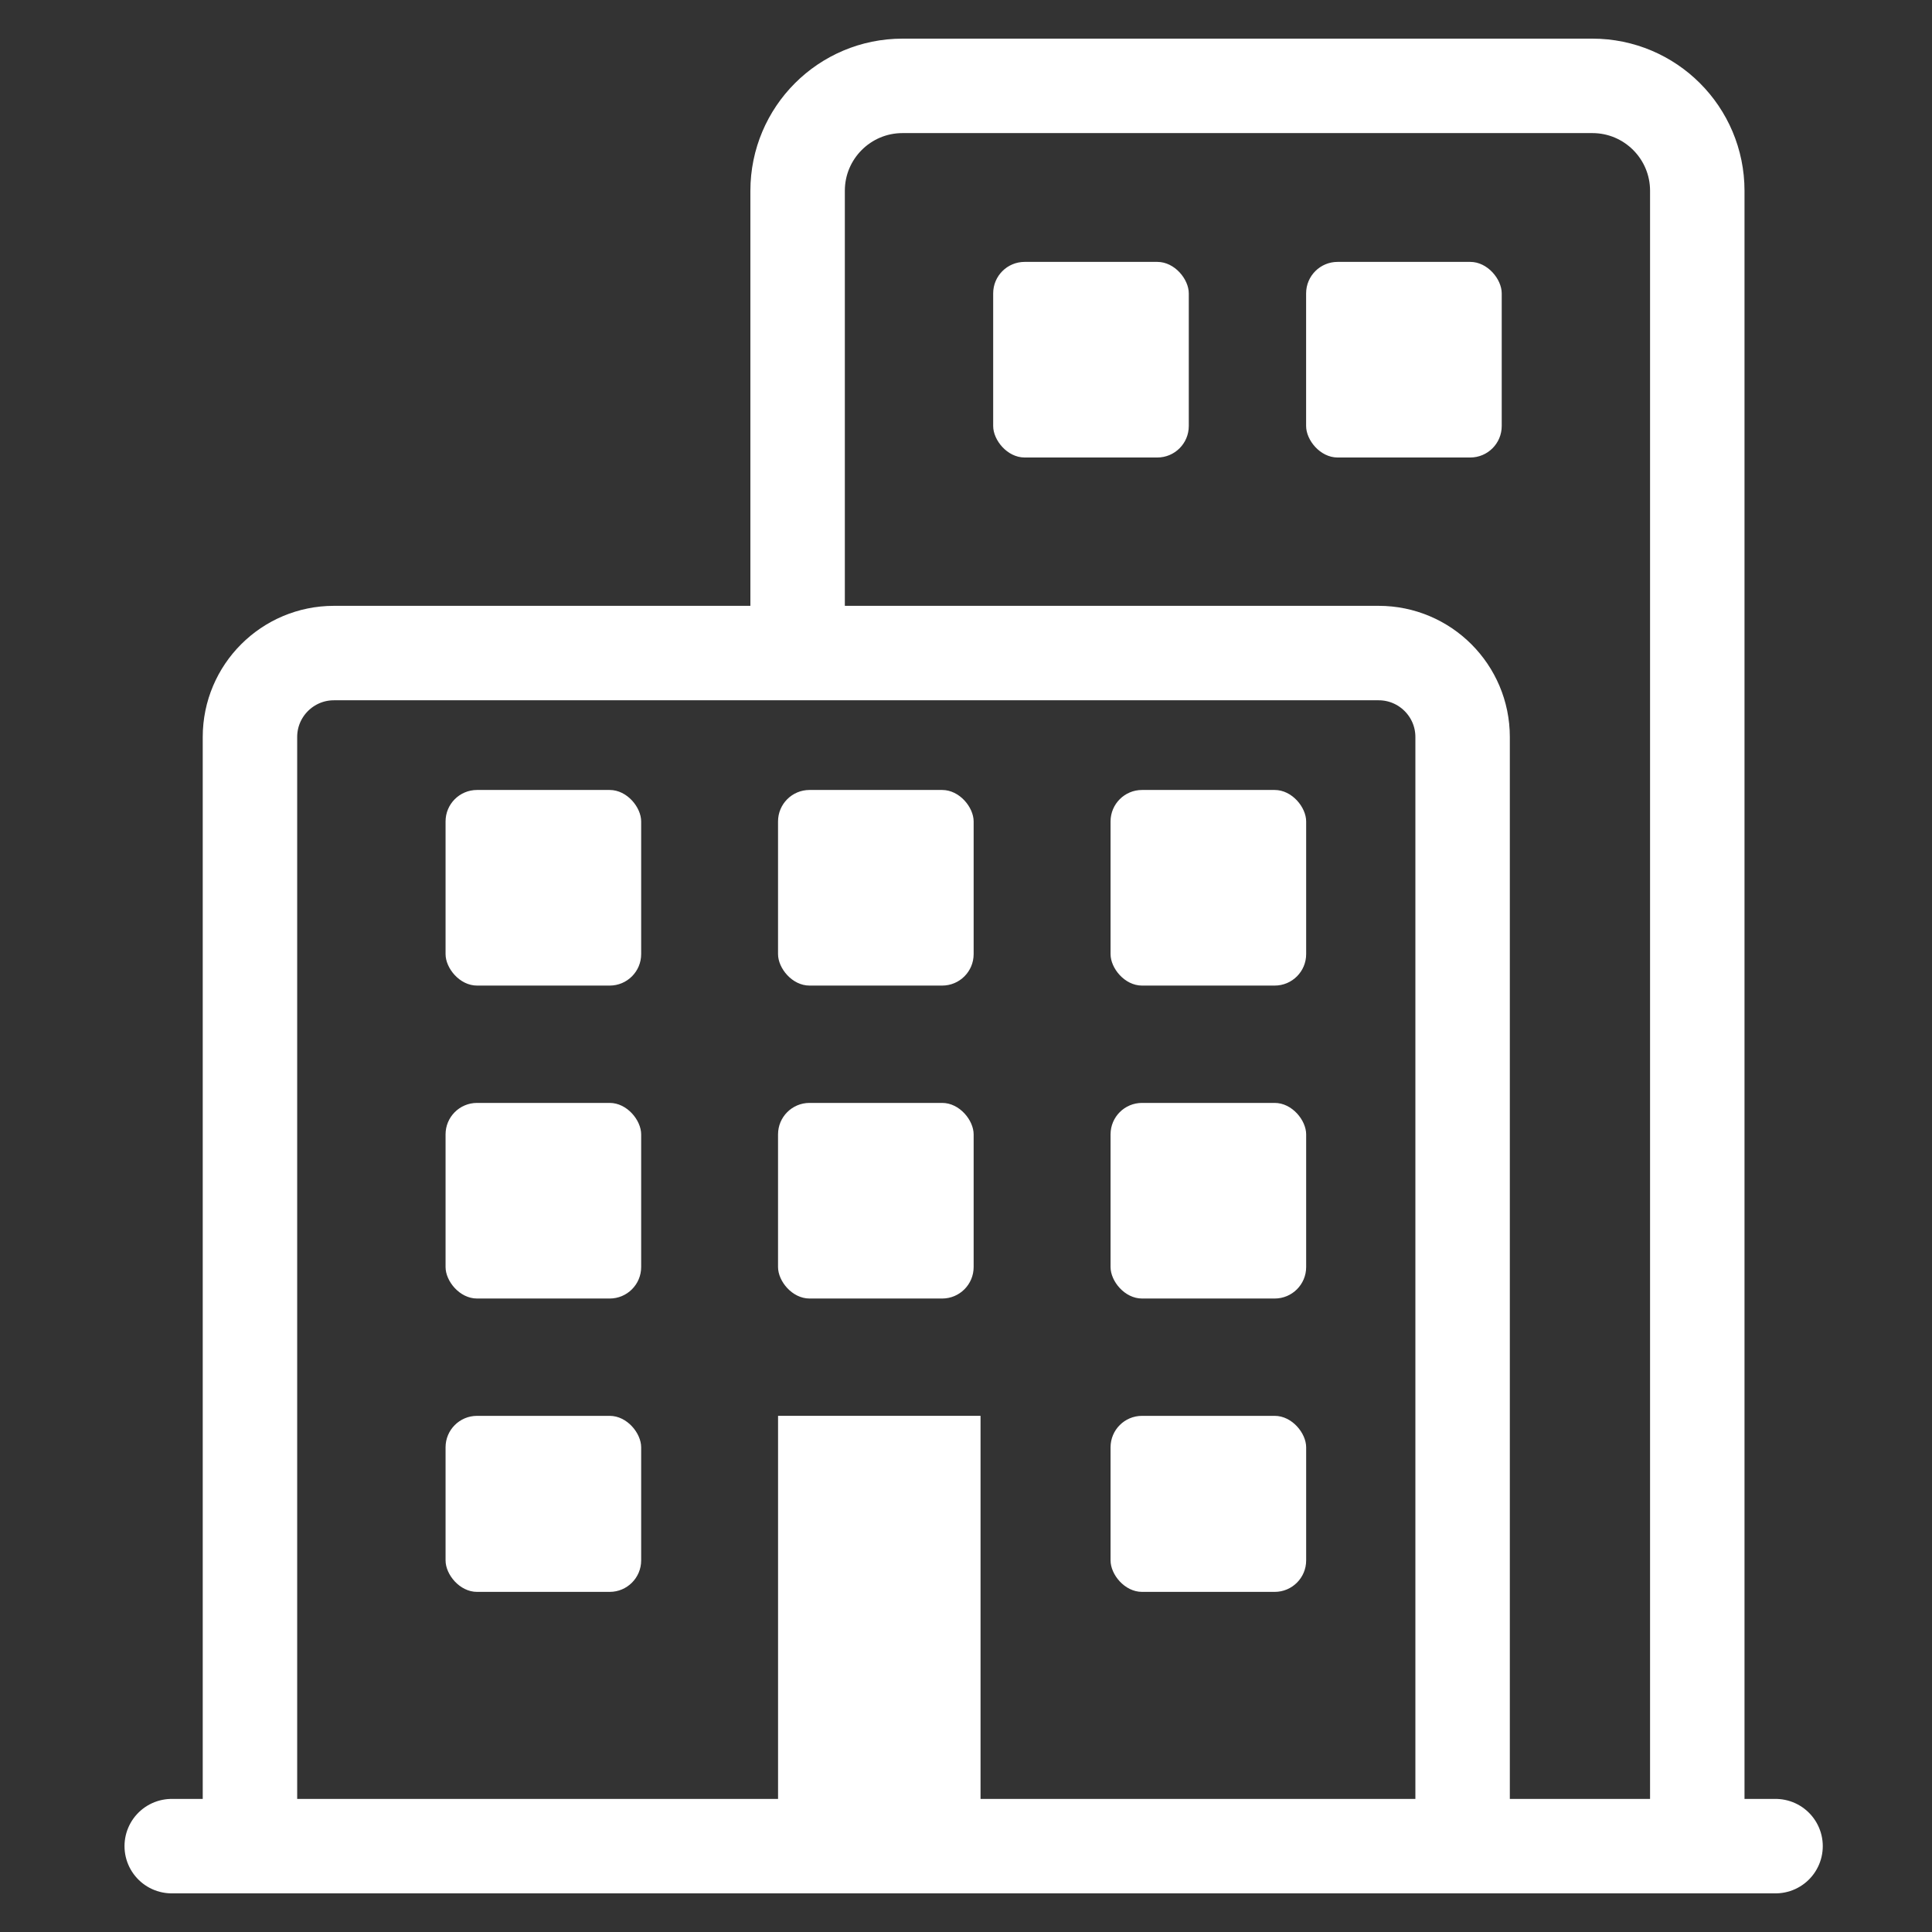 <svg width="45" height="45" viewBox="0 0 45 45" fill="none" xmlns="http://www.w3.org/2000/svg">
<rect x="0" y="0" width="45" height="45" fill="#333333" stroke="none"/>
<path d="M34.067 43V17.166C34.067 16.087 33.191 15.211 32.111 15.211H7.778C6.698 15.211 5.822 16.087 5.822 17.166V43" stroke="white" stroke-width="2.2"/>
<path d="M18.856 42.267V33.711H22.105V42.267H18.856Z" fill="white" stroke="white" stroke-width="1.467"/>
<path d="M39.533 43V4.444C39.533 3.094 38.439 2 37.089 2H21.022C19.672 2 18.578 3.094 18.578 4.444V14.489" stroke="white" stroke-width="2.2" stroke-linecap="round"/>
<path d="M4 43L41.356 43" stroke="white" stroke-width="2.2" stroke-linecap="round"/>
<rect x="23.133" y="6.1" width="4.556" height="4.556" rx="0.733" fill="white"/>
<rect x="10.378" y="18.4" width="4.556" height="4.556" rx="0.733" fill="white"/>
<rect x="10.378" y="25.689" width="4.556" height="4.556" rx="0.733" fill="white"/>
<rect x="10.378" y="32.978" width="4.556" height="4.1" rx="0.733" fill="white"/>
<rect x="30.422" y="6.1" width="4.556" height="4.556" rx="0.733" fill="white"/>
<rect x="18.122" y="18.4" width="4.556" height="4.556" rx="0.733" fill="white"/>
<rect x="18.122" y="25.689" width="4.556" height="4.556" rx="0.733" fill="white"/>
<rect x="25.867" y="18.4" width="4.556" height="4.556" rx="0.733" fill="white"/>
<rect x="25.867" y="25.689" width="4.556" height="4.556" rx="0.733" fill="white"/>
<rect x="25.867" y="32.978" width="4.556" height="4.1" rx="0.733" fill="white"/>
</svg>
